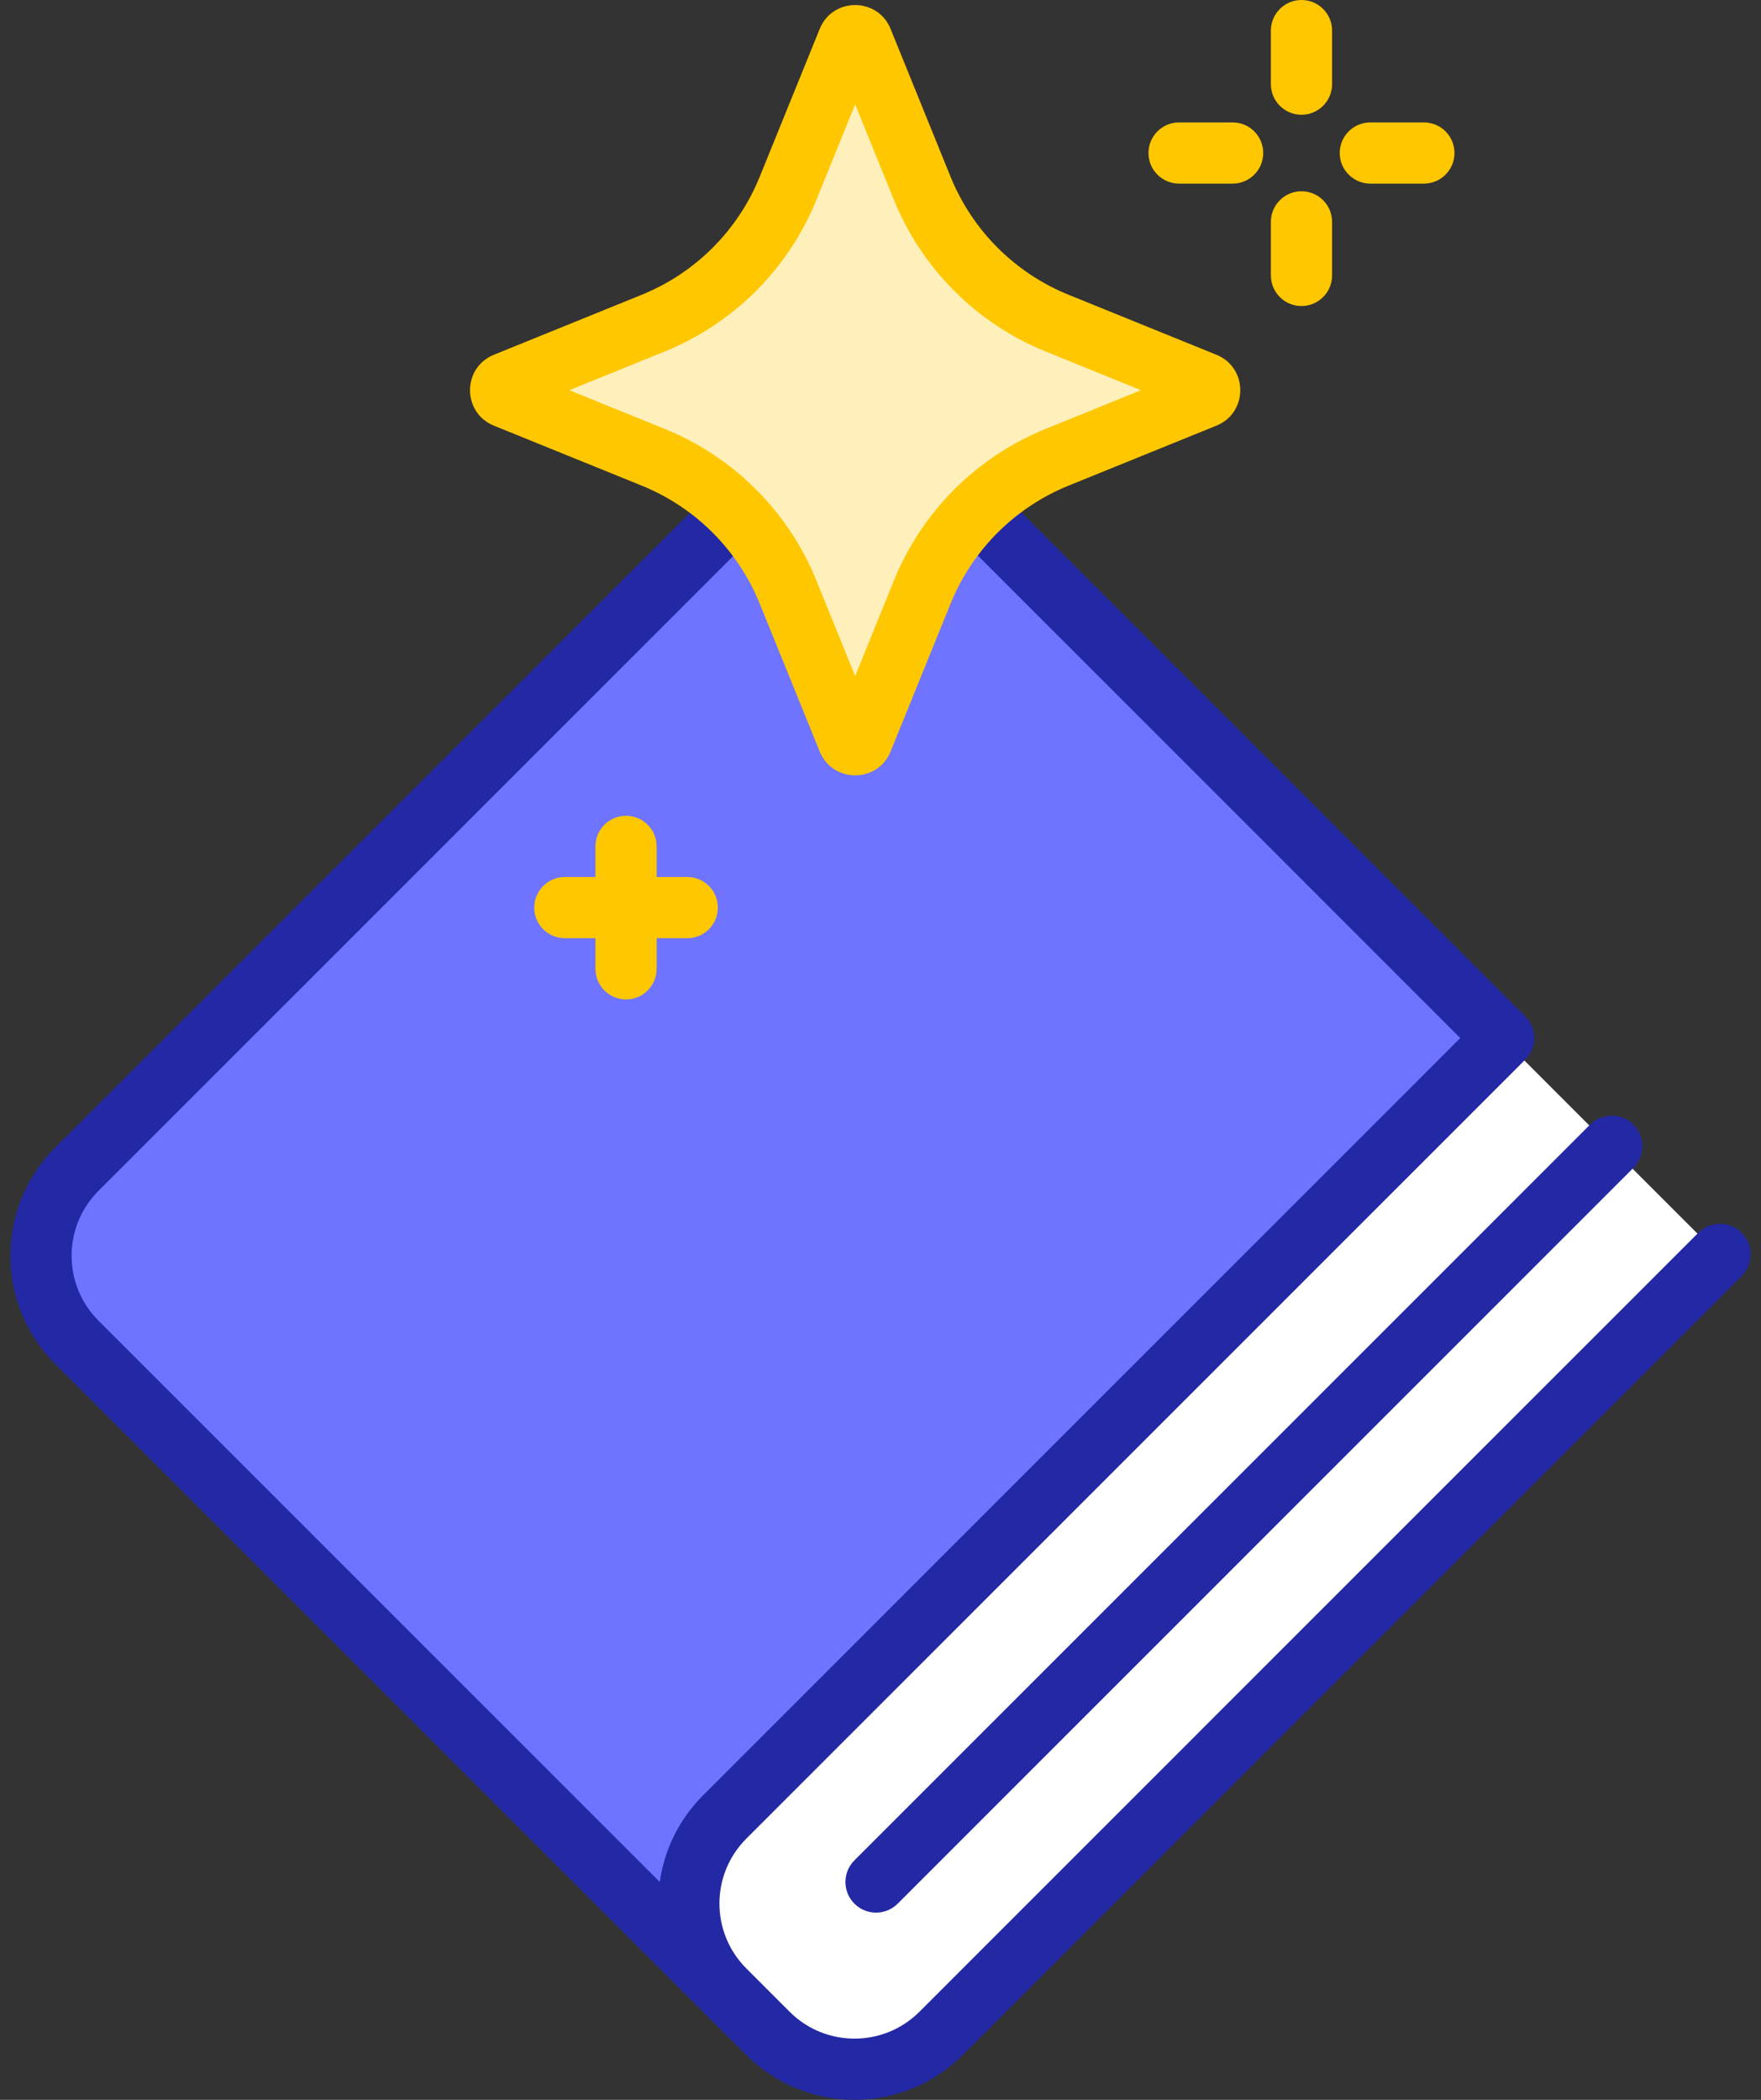 <svg width="104" height="124" viewBox="0 0 104 124" fill="none" xmlns="http://www.w3.org/2000/svg">
<rect x="0" y="0" width="104" height="124" fill="#333333" stroke="none"/>
<path d="M43.44 106.476L88.658 61.258L101.437 74.037L56.219 119.255C53.396 122.078 48.819 122.078 45.996 119.255L43.44 116.699C40.617 113.876 40.617 109.299 43.44 106.476Z" fill="white"/>
<path d="M2.637 75.429C1.931 74.723 1.931 73.579 2.637 72.873L49.513 25.997C50.219 25.291 51.363 25.291 52.069 25.997L86.672 60.6C87.378 61.306 87.378 62.45 86.672 63.156L42.163 107.666C41.898 107.93 41.723 108.269 41.659 108.638L41.398 110.159C41.149 111.604 39.375 112.167 38.339 111.131L2.637 75.429Z" fill="#6E74FF"/>
<path fill-rule="evenodd" clip-rule="evenodd" d="M43.347 120.624C43.311 120.593 43.276 120.561 43.242 120.527L3.26 80.545C-0.269 77.016 -0.269 71.294 3.26 67.766L46.706 24.32C48.823 22.202 52.256 22.202 54.373 24.32L89.903 59.85C89.922 59.868 89.94 59.888 89.958 59.907C89.999 59.941 90.039 59.978 90.078 60.017C90.784 60.723 90.784 61.867 90.078 62.573L44.077 108.574C41.959 110.692 41.959 114.124 44.077 116.242L46.632 118.798C48.75 120.915 52.183 120.915 54.3 118.798L100.301 72.796C101.007 72.09 102.152 72.09 102.857 72.796C103.563 73.502 103.563 74.646 102.857 75.352L56.856 121.353C53.327 124.882 47.605 124.882 44.077 121.353L43.347 120.624ZM5.816 70.321L49.262 26.876C49.967 26.17 51.112 26.17 51.817 26.876L86.24 61.299L41.521 106.018C40.081 107.459 39.228 109.264 38.964 111.136L5.816 77.989C3.699 75.871 3.699 72.439 5.816 70.321Z" fill="#2328A4"/>
<path d="M50.459 112.415C49.753 111.709 49.753 110.565 50.459 109.859L93.908 66.41C94.614 65.705 95.758 65.705 96.464 66.41C97.17 67.116 97.17 68.26 96.464 68.966L53.015 112.415C52.309 113.121 51.165 113.121 50.459 112.415Z" fill="#2328A4"/>
<path d="M50.084 2.387C50.237 2.011 50.769 2.011 50.922 2.387L54.465 11.119C55.934 14.74 58.806 17.611 62.426 19.08L71.158 22.624C71.534 22.776 71.534 23.308 71.158 23.461L62.426 27.004C58.806 28.473 55.934 31.345 54.465 34.965L50.922 43.697C50.769 44.073 50.237 44.073 50.084 43.697L46.541 34.965C45.072 31.345 42.2 28.473 38.58 27.004L29.848 23.461C29.472 23.308 29.472 22.776 29.848 22.624L38.58 19.08C42.2 17.611 45.072 14.74 46.541 11.119L50.084 2.387Z" fill="#FFF0BB"/>
<path fill-rule="evenodd" clip-rule="evenodd" d="M48.41 1.708C49.172 -0.172 51.834 -0.172 52.596 1.708L56.139 10.44C57.425 13.608 59.938 16.12 63.105 17.406L71.838 20.949C73.717 21.712 73.717 24.373 71.838 25.136L63.105 28.679C59.938 29.964 57.425 32.477 56.139 35.645L52.596 44.377C51.834 46.257 49.172 46.257 48.41 44.377L44.866 35.645C43.581 32.477 41.068 29.964 37.901 28.679L29.168 25.136C27.289 24.373 27.289 21.712 29.168 20.949L37.901 17.406C41.068 16.12 43.581 13.608 44.866 10.44L48.41 1.708ZM50.503 6.162L48.216 11.799C46.563 15.872 43.332 19.102 39.26 20.755L33.623 23.042L39.26 25.33C43.332 26.982 46.563 30.213 48.216 34.286L50.503 39.923L52.79 34.286C54.443 30.213 57.673 26.982 61.746 25.33L67.383 23.042L61.746 20.755C57.673 19.102 54.443 15.872 52.79 11.799L50.503 6.162Z" fill="#FFC700"/>
<path d="M38.78 49.982C38.78 48.984 37.971 48.175 36.973 48.175C35.975 48.175 35.166 48.984 35.166 49.982V51.79H33.359C32.361 51.79 31.551 52.599 31.551 53.597C31.551 54.595 32.361 55.404 33.359 55.404H35.166V57.211C35.166 58.209 35.975 59.019 36.973 59.019C37.971 59.019 38.78 58.209 38.78 57.211V55.404H40.588C41.586 55.404 42.395 54.595 42.395 53.597C42.395 52.599 41.586 51.79 40.588 51.79H38.78V49.982Z" fill="#FFC700"/>
<path d="M78.669 1.807C78.669 0.809 77.86 0 76.862 0C75.864 0 75.055 0.809 75.055 1.807V4.97C75.055 5.968 75.864 6.777 76.862 6.777C77.86 6.777 78.669 5.968 78.669 4.97V1.807Z" fill="#FFC700"/>
<path d="M78.669 13.102C78.669 12.104 77.86 11.295 76.862 11.295C75.864 11.295 75.055 12.104 75.055 13.102V16.265C75.055 17.263 75.864 18.072 76.862 18.072C77.86 18.072 78.669 17.263 78.669 16.265V13.102Z" fill="#FFC700"/>
<path d="M69.633 7.229C68.635 7.229 67.826 8.038 67.826 9.036C67.826 10.034 68.635 10.843 69.633 10.843H72.796C73.794 10.843 74.603 10.034 74.603 9.036C74.603 8.038 73.794 7.229 72.796 7.229H69.633Z" fill="#FFC700"/>
<path d="M80.929 7.229C79.93 7.229 79.121 8.038 79.121 9.036C79.121 10.034 79.93 10.843 80.929 10.843H84.091C85.089 10.843 85.898 10.034 85.898 9.036C85.898 8.038 85.089 7.229 84.091 7.229H80.929Z" fill="#FFC700"/>
</svg>
